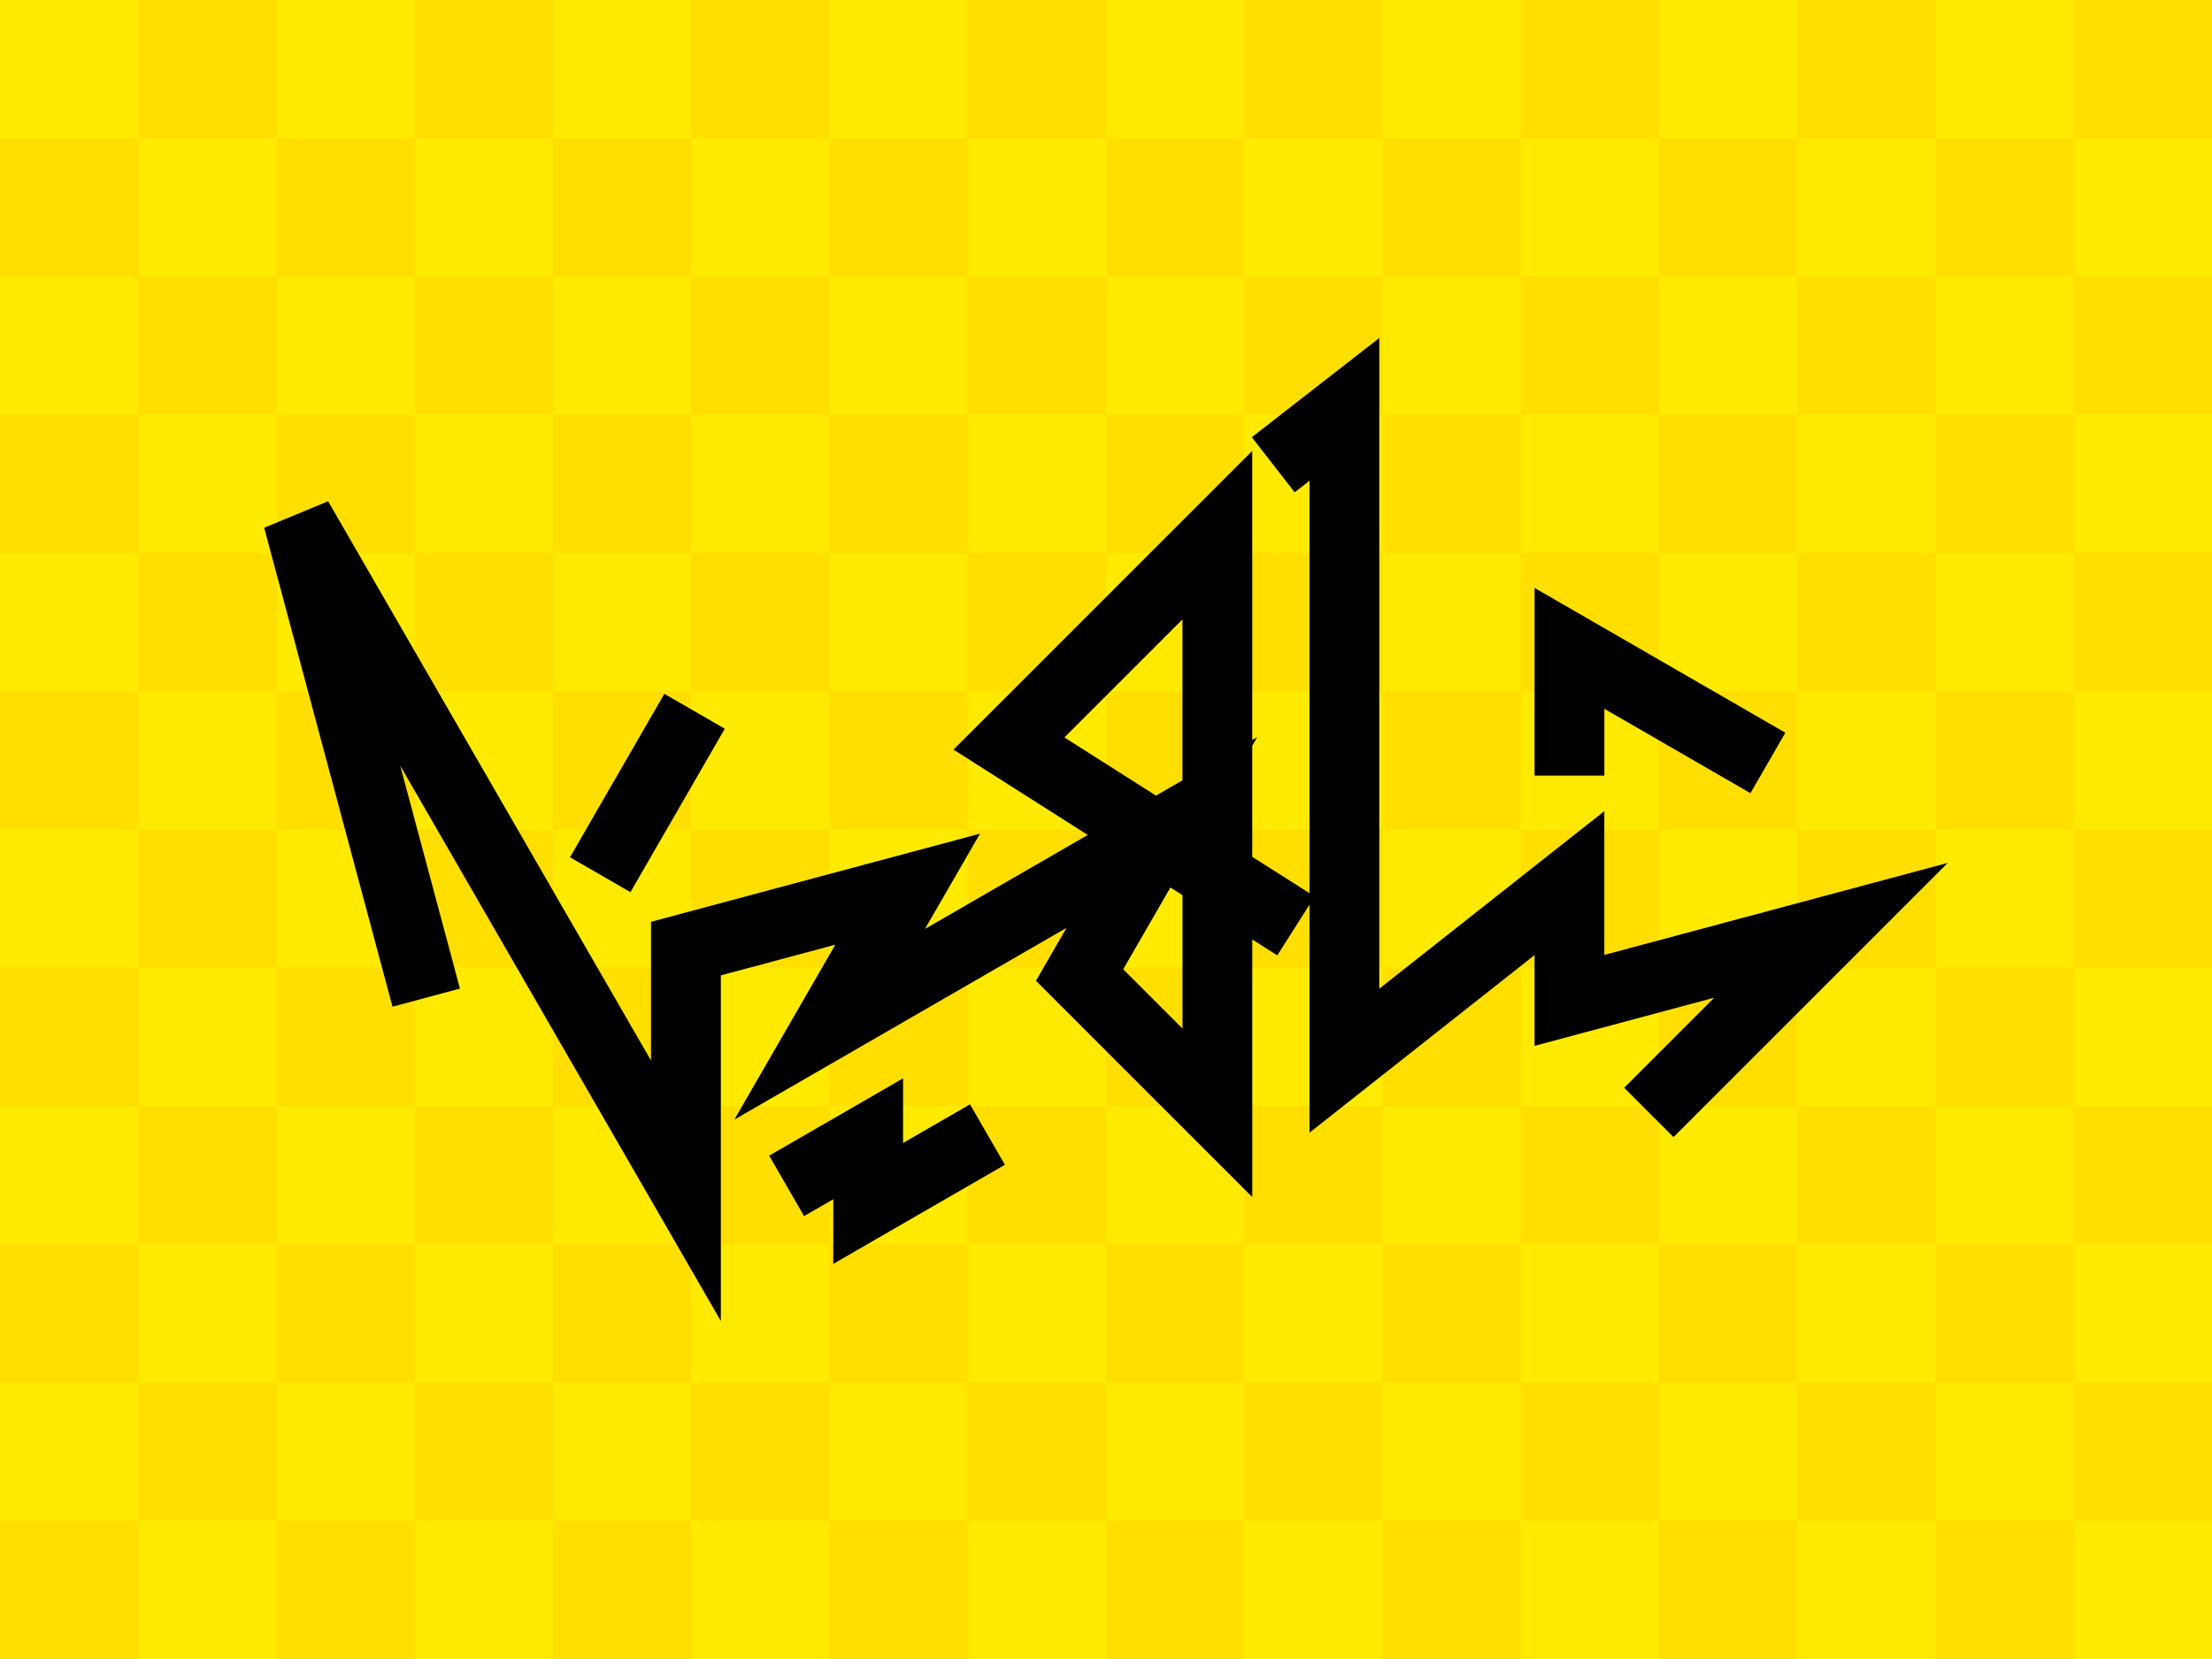<?xml version="1.0" encoding="UTF-8" standalone="no"?>
<!-- Created with Inkscape (http://www.inkscape.org/) -->

<svg
   xmlns:dc="http://purl.org/dc/elements/1.1/"
   xmlns:cc="http://creativecommons.org/ns#"
   xmlns:rdf="http://www.w3.org/1999/02/22-rdf-syntax-ns#"
   xmlns:svg="http://www.w3.org/2000/svg"
   xmlns="http://www.w3.org/2000/svg"
   xmlns:sodipodi="http://sodipodi.sourceforge.net/DTD/sodipodi-0.dtd"
   xmlns:inkscape="http://www.inkscape.org/namespaces/inkscape"
   width="80.433mm"
   height="60.325mm"
   viewBox="0 0 80.433 60.325"
   version="1.1"
   id="svg8"
   inkscape:version="0.92.4 5da689c313, 2019-01-14"
   sodipodi:docname="Shahyn.svg"
   inkscape:export-filename="/media/gobadri/01f0b433-191e-4a57-a8bf-de661da7cc46/2019/Bloomberg/TripleB3.png"
   inkscape:export-xdpi="72"
   inkscape:export-ydpi="72">
  <rect x="0" y="0" width="80.433" height="60.325" fill="#808080" stroke="none"/>
  <defs
     id="defs2">
    <clipPath
       clipPathUnits="userSpaceOnUse"
       id="clipPath984">
      <rect
         style="opacity:1;fill:#f2f2f2;fill-opacity:1;fill-rule:nonzero;stroke:none;stroke-width:10;stroke-linecap:round;stroke-linejoin:round;stroke-miterlimit:4;stroke-dasharray:none;stroke-dashoffset:0;stroke-opacity:1;paint-order:markers fill stroke"
         id="rect986"
         width="705.556"
         height="529.167"
         x="-7082.555"
         y="440.817" />
    </clipPath>
  </defs>
  <sodipodi:namedview
     id="base"
     pagecolor="#ffffff"
     bordercolor="#666666"
     borderopacity="1.0"
     inkscape:pageopacity="0.0"
     inkscape:pageshadow="2"
     inkscape:zoom="0.35000002"
     inkscape:cx="30.514689"
     inkscape:cy="185.38461"
     inkscape:document-units="mm"
     inkscape:current-layer="layer1"
     showgrid="false"
     inkscape:snap-intersection-paths="true"
     inkscape:object-paths="true"
     showguides="false"
     inkscape:guide-bbox="true"
     inkscape:snap-object-midpoints="true"
     inkscape:snap-center="true"
     inkscape:window-width="1366"
     inkscape:window-height="674"
     inkscape:window-x="0"
     inkscape:window-y="26"
     inkscape:window-maximized="1"
     inkscape:snap-global="true"
     inkscape:snap-page="true">
    <sodipodi:guide
       position="3244.548,335.643"
       orientation="1,0"
       id="guide819"
       inkscape:locked="false" />
    <sodipodi:guide
       position="3244.548,335.643"
       orientation="0,1"
       id="guide821"
       inkscape:locked="false" />
  </sodipodi:namedview>
  <g
     inkscape:label="Layer 1"
     inkscape:groupmode="layer"
     id="layer1"
     transform="translate(6827.672,-716.513)">
    <g
       id="g982"
       transform="matrix(0.114,0,0,0.114,-6020.261,666.26)"
       style="stroke-width:8.772"
       clip-path="url(#clipPath984)">
      <rect
         y="308.526"
         x="-7126.651"
         height="793.75"
         width="793.75"
         id="rect860"
         style="opacity:1;fill:#ffdf00;fill-opacity:1;stroke:none;stroke-width:87.719;stroke-linecap:round;stroke-linejoin:miter;stroke-miterlimit:4;stroke-dasharray:none;stroke-dashoffset:0;stroke-opacity:1;paint-order:markers fill stroke" />
      <path
         id="rect916"
         d="m -7126.652,308.526 v 44.097 h 44.097 v -44.097 z m 44.097,44.097 v 44.097 h -44.097 v 44.098 h 44.097 v -44.097 h 44.097 v 44.097 h 44.097 v -44.097 h 44.097 v 44.097 h -44.097 v 44.097 h 44.097 v 44.097 h -44.097 v 44.097 h 44.097 v 44.098 h -44.097 v 44.097 h 44.097 v 44.097 h -44.097 v 44.097 h 44.097 v 44.097 h -44.097 v 44.097 h 44.097 v 44.097 h -44.097 v 44.097 h 44.097 v 44.097 h -44.097 v -44.097 h -44.097 v 44.097 h -44.097 v -44.097 h -44.097 v 44.097 h 44.097 v 44.097 h 44.097 v -44.097 h 44.097 v 44.097 h 44.097 v 44.097 h -44.097 v 44.097 h 44.097 v -44.097 h 44.097 v -44.097 h -44.097 v -44.097 h 44.097 v 44.097 h 44.097 v -44.097 h 44.097 v -44.097 h -44.097 v 44.097 h -44.097 v -44.097 h -44.097 v -44.097 h 44.097 v -44.097 h -44.097 v -44.097 h 44.097 v -44.097 h -44.097 v -44.097 h 44.097 v -44.097 h -44.097 v -44.097 h 44.097 v -44.098 h -44.097 V 529.012 h 44.097 v -44.097 h -44.097 V 440.817 h 44.097 v -44.097 h 44.097 v 44.097 h 44.097 v -44.098 h -44.097 v -44.097 h -44.097 v 44.097 h -44.097 v -44.097 h 44.097 v -44.097 h -44.098 v 44.097 h -44.097 v 44.097 h -44.097 v -44.097 z m 44.097,0 h 44.097 v -44.097 h -44.097 z m 176.389,0 h 44.097 v -44.097 h -44.097 z m 0,88.195 h -44.097 v 44.097 h 44.097 z m 0,44.097 v 44.097 h 44.097 v -44.097 z m 0,44.097 h -44.097 v 44.097 h 44.097 z m 0,44.097 v 44.098 h 44.097 v -44.098 z m 0,44.098 h -44.097 v 44.097 h 44.097 z m 0,44.097 v 44.097 h 44.097 v -44.097 z m 0,44.097 h -44.097 v 44.097 h 44.097 z m 0,44.097 v 44.097 h 44.097 v -44.097 z m 0,44.097 h -44.097 v 44.097 h 44.097 z m 0,44.097 v 44.097 h 44.097 v -44.097 z m 0,44.097 h -44.097 v 44.097 h 44.097 z m 0,132.292 v 44.097 h 44.097 v -44.097 z m 0,44.097 h -44.097 v 44.097 h 44.097 z m -132.292,0 v -44.097 h -44.097 v 44.097 z m -44.097,0 h -44.097 v 44.097 h 44.097 z m -44.097,0 v -44.097 h -44.097 v 44.097 z m 0,-132.292 h 44.097 v -44.097 h -44.097 z m 0,-44.097 v -44.097 h -44.097 v 44.097 z m 0,-44.097 h 44.097 v -44.097 h -44.097 z m 0,-44.097 v -44.097 h -44.097 v 44.097 z m 0,-44.097 h 44.097 v -44.097 h -44.097 z m 0,-44.097 v -44.097 h -44.097 v 44.097 z m 0,-44.097 h 44.097 v -44.097 h -44.097 z m 0,-44.097 v -44.098 h -44.097 v 44.098 z m 0,-44.098 h 44.097 V 529.012 h -44.097 z m 0,-44.097 v -44.097 h -44.097 v 44.097 z m 0,-44.097 h 44.097 V 440.817 h -44.097 z m 44.097,0 v 44.097 h 44.097 v -44.097 z m 0,88.194 v 44.098 h 44.097 v -44.098 z m 0,88.195 v 44.097 h 44.097 v -44.097 z m 0,88.194 v 44.097 h 44.097 v -44.097 z m 0,88.195 v 44.097 h 44.097 v -44.097 z m 264.583,-529.166 v 44.097 h 44.097 v -44.097 z m 44.097,44.097 v 44.097 h -44.097 v -44.097 h -44.097 v 44.098 h 44.097 v 44.097 h 44.097 v -44.097 h 44.097 v 44.097 h 44.098 v -44.097 h 44.097 v 44.097 h 44.097 v -44.097 h 44.098 v 44.097 h 44.097 v -44.097 h 44.097 v 44.097 h 44.098 v -44.097 h 44.097 v -44.098 h -44.097 v 44.097 h -44.098 v -44.097 h -44.097 v 44.097 h -44.097 v -44.097 h -44.098 v 44.097 h -44.097 v -44.097 h -44.097 v 44.097 h -44.098 v -44.097 z m 44.097,0 h 44.098 v -44.097 h -44.098 z m 88.195,0 h 44.097 v -44.097 h -44.097 z m 88.195,0 h 44.097 v -44.097 h -44.097 z m 88.194,0 h 44.098 v -44.097 h -44.098 z m 44.098,88.195 v 44.097 h 44.097 V 440.817 Z m 0,44.097 h -44.098 v 44.097 h 44.098 z m 0,44.097 v 44.097 h 44.097 V 529.012 Z m 0,44.097 h -44.098 v 44.098 h 44.098 z m 0,44.098 v 44.097 h 44.097 v -44.097 z m 0,44.097 h -44.098 v 44.097 h 44.098 z m 0,44.097 v 44.097 h 44.097 v -44.097 z m 0,44.097 h -44.098 v 44.097 h 44.098 z m 0,44.097 v 44.097 h 44.097 v -44.097 z m 0,44.097 h -44.098 v 44.097 h 44.098 z m 0,44.097 v 44.097 h 44.097 v -44.097 z m 0,44.097 h -44.098 v 44.097 h -44.097 v -44.097 h -44.097 v 44.097 h -44.098 v -44.097 h -44.097 v 44.097 h -44.097 v -44.097 h -44.098 v 44.097 h -44.097 v -44.097 h -44.097 v 44.097 h -44.097 v 44.098 h 44.097 v -44.097 h 44.097 v 44.097 h 44.097 v -44.097 h 44.098 v 44.097 h 44.097 v -44.097 h 44.097 v 44.097 h 44.098 v -44.097 h 44.097 v 44.097 h 44.097 v -44.097 h 44.098 v 44.097 h 44.097 v -44.098 h -44.097 z m 0,88.195 h -44.098 v 44.097 h 44.098 z m 0,44.097 v 44.097 h 44.097 v -44.097 z m -44.098,0 h -44.097 v 44.097 h 44.097 z m -44.097,0 v -44.097 h -44.097 v 44.097 z m -44.097,0 h -44.098 v 44.097 h 44.098 z m -44.098,0 v -44.097 h -44.097 v 44.097 z m -44.097,0 h -44.097 v 44.097 h 44.097 z m -44.097,0 v -44.097 h -44.098 v 44.097 z m -44.098,0 h -44.097 v 44.097 h 44.097 z m -44.097,0 v -44.097 h -44.097 v 44.097 z m -44.097,0 h -44.097 v 44.097 h 44.097 z m 0,-132.292 v -44.097 h -44.097 v 44.097 z m 0,-44.097 h 44.097 v -44.097 h -44.097 z m 0,-44.097 v -44.097 h -44.097 v 44.097 z m 0,-44.097 h 44.097 v -44.097 h -44.097 z m 0,-44.097 v -44.097 h -44.097 v 44.097 z m 0,-44.097 h 44.097 v -44.097 h -44.097 z m 0,-44.097 v -44.097 h -44.097 v 44.097 z m 0,-44.097 h 44.097 v -44.098 h -44.097 z m 0,-44.098 V 529.012 h -44.097 v 44.097 z m 0,-44.097 h 44.097 v -44.097 h -44.097 z m 0,-44.097 V 440.817 h -44.097 v 44.097 z m 44.097,0 h 44.097 V 440.817 h -44.097 z m 44.097,0 v 44.097 h 44.098 v -44.097 z m 44.098,0 h 44.097 V 440.817 h -44.097 z m 44.097,0 v 44.097 h 44.097 v -44.097 z m 44.097,0 h 44.098 V 440.817 h -44.098 z m 44.098,0 v 44.097 h 44.097 v -44.097 z m 44.097,0 h 44.097 V 440.817 h -44.097 z m 0,44.097 v 44.097 h 44.097 V 529.012 Z m 0,44.097 h -44.097 v 44.098 h 44.097 z m 0,44.098 v 44.097 h 44.097 v -44.097 z m 0,44.097 h -44.097 v 44.097 h 44.097 z m 0,44.097 v 44.097 h 44.097 v -44.097 z m 0,44.097 h -44.097 v 44.097 h 44.097 z m 0,44.097 v 44.097 h 44.097 v -44.097 z m 0,44.097 h -44.097 v 44.097 h 44.097 z m 0,44.097 v 44.097 h 44.097 v -44.097 z m -44.097,0 h -44.098 v 44.097 h 44.098 z m -44.098,0 v -44.097 h -44.097 v 44.097 z m -44.097,0 h -44.097 v 44.097 h 44.097 z m -44.097,0 v -44.097 h -44.098 v 44.097 z m -44.098,0 h -44.097 v 44.097 h 44.097 z m 0,-44.097 v -44.097 h -44.097 v 44.097 z m 0,-44.097 h 44.098 v -44.097 h -44.098 z m 0,-44.097 v -44.097 h -44.097 v 44.097 z m 0,-44.097 h 44.098 v -44.097 h -44.098 z m 0,-44.097 v -44.097 h -44.097 v 44.097 z m 0,-44.097 h 44.098 v -44.098 h -44.098 z m 0,-44.098 V 529.012 h -44.097 v 44.097 z m 44.098,0 h 44.097 V 529.012 h -44.097 z m 44.097,0 v 44.098 h 44.097 v -44.098 z m 44.097,0 h 44.098 V 529.012 h -44.098 z m 0,44.098 v 44.097 h 44.098 v -44.097 z m 0,44.097 h -44.097 v 44.097 h 44.097 z m 0,44.097 v 44.097 h 44.098 v -44.097 z m 0,44.097 h -44.097 v 44.097 h 44.097 z m 0,44.097 v 44.097 h 44.098 v -44.097 z m -44.097,0 h -44.097 v 44.097 h 44.097 z m 0,-44.097 v -44.097 h -44.097 v 44.097 z m 0,-88.194 v -44.097 h -44.097 v 44.097 z"
         style="opacity:0.35;fill:#ffff00;fill-opacity:1;stroke:none;stroke-width:144.98;stroke-linecap:round;stroke-linejoin:round;stroke-miterlimit:4;stroke-dasharray:none;stroke-dashoffset:0;stroke-opacity:1;paint-order:markers fill stroke"
         inkscape:connector-curvature="0" />
    </g>
    <path
       style="color:#000000;font-style:normal;font-variant:normal;font-weight:normal;font-stretch:normal;font-size:medium;line-height:normal;font-family:sans-serif;font-variant-ligatures:normal;font-variant-position:normal;font-variant-caps:normal;font-variant-numeric:normal;font-variant-alternates:normal;font-feature-settings:normal;text-indent:0;text-align:start;text-decoration:none;text-decoration-line:none;text-decoration-style:solid;text-decoration-color:#000000;letter-spacing:normal;word-spacing:normal;text-transform:none;writing-mode:lr-tb;direction:ltr;text-orientation:mixed;dominant-baseline:auto;baseline-shift:baseline;text-anchor:start;white-space:normal;shape-padding:0;clip-rule:nonzero;display:inline;overflow:visible;visibility:visible;opacity:1;isolation:auto;mix-blend-mode:normal;color-interpolation:sRGB;color-interpolation-filters:linearRGB;solid-color:#000000;solid-opacity:1;vector-effect:none;fill:#000000;fill-opacity:1;fill-rule:nonzero;stroke:none;stroke-width:17;stroke-linecap:square;stroke-linejoin:miter;stroke-miterlimit:4;stroke-dasharray:none;stroke-dashoffset:0;stroke-opacity:1;paint-order:markers fill stroke;color-rendering:auto;image-rendering:auto;shape-rendering:auto;text-rendering:auto;enable-background:accumulate"
       d="m -6777.517,728.804 -3.635,2.827 -1.002,0.779 1.558,2.003 0.541,-0.42 v 14.999 l -0.883,-0.561 -1.2,-0.762 v -4.04 l 0.179,-0.31 -0.179,0.103 v -10.513 l -10.863,10.862 4.882,3.103 -5.919,3.417 2,-3.464 -11.962,3.205 v 5.044 l -11.741,-20.336 -2.325,0.963 4.338,16.19 0.329,1.225 2.451,-0.657 -0.328,-1.226 -1.843,-6.88 11.658,20.192 v -12.568 l 4.163,-1.115 -3.672,6.361 12.079,-6.973 -1.111,1.924 7.865,7.865 v -9.366 l 0.909,0.578 1.173,-1.846 v 8.292 l 8.182,-6.456 v 3.3 l 6.534,-1.751 -2.378,2.378 -0.897,0.897 1.794,1.795 0.897,-0.897 9.075,-9.075 -12.488,3.346 v -5.227 l -8.182,6.455 z m 5.645,9.087 v 6.826 h 2.538 v -2.43 l 5.312,3.067 1.269,-2.198 z m -12.803,1.144 v 5.852 l -0.964,0.556 -3.329,-2.116 z m -18.84,2.707 -3.431,5.943 2.198,1.269 3.431,-5.943 z m 18.402,7.041 0.439,0.279 v 4.852 l -2.156,-2.156 z m -9.721,6.941 -4.869,2.811 1.269,2.198 1.062,-0.613 v 2.35 l 6.24,-3.603 -1.269,-2.198 -2.434,1.405 z"
       id="path898"
       inkscape:connector-curvature="0" />
  </g>
</svg>
